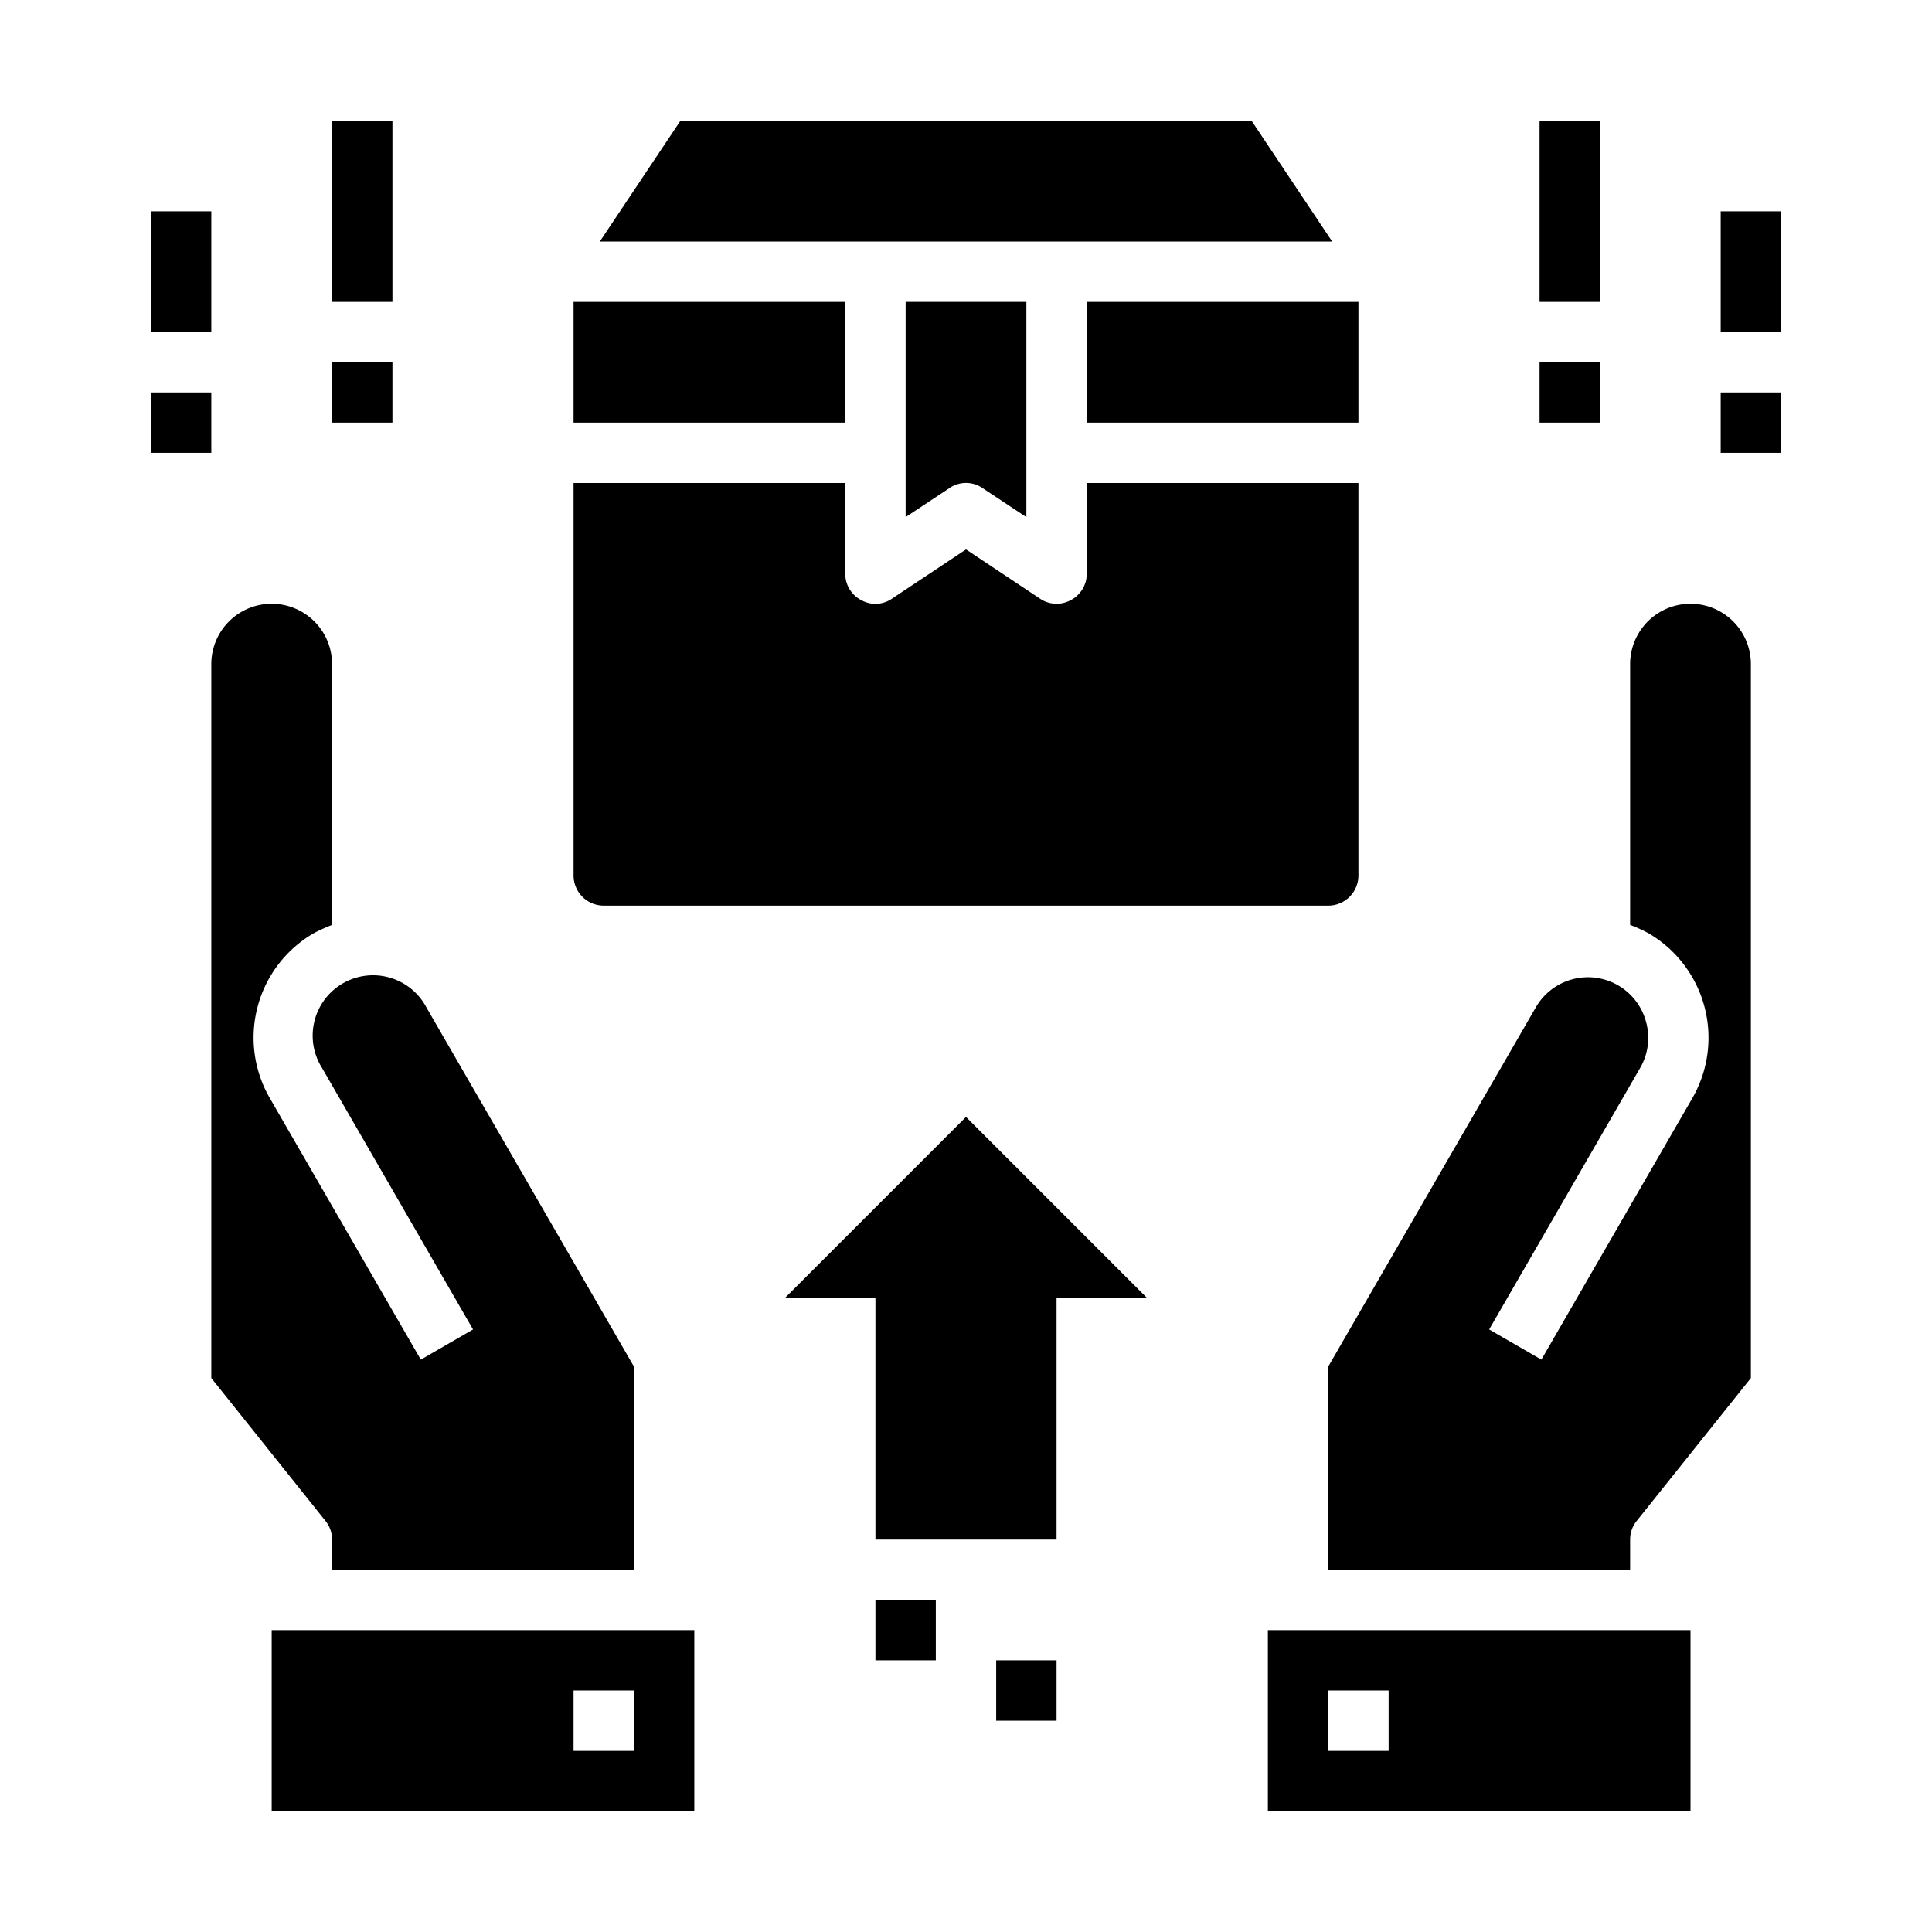 <svg xmlns="http://www.w3.org/2000/svg" viewBox="0 0 64 64" x="0px" y="0px"><g><polygon points="26 43 29 43 29 51 35 51 35 43 38 43 32 37 26 43"></polygon><polygon points="22.54 4 19.87 8 44.13 8 41.46 4 22.54 4"></polygon><rect x="36" y="10" width="9" height="4"></rect><path d="M31.45,16.17a.963.963,0,0,1,1.1,0l1.45.96V10H30v7.13Z"></path><path d="M19,29a1,1,0,0,0,1,1H44a1,1,0,0,0,1-1V16H36v3a.984.984,0,0,1-.53.88.977.977,0,0,1-1.02-.05L32,18.2l-2.45,1.63a.963.963,0,0,1-1.02.05A.984.984,0,0,1,28,19V16H19Z"></path><rect x="19" y="10" width="9" height="4"></rect><rect x="51" y="4" width="2" height="6"></rect><rect x="51" y="12" width="2" height="2"></rect><rect x="57" y="7" width="2" height="4"></rect><rect x="57" y="13" width="2" height="2"></rect><rect x="11" y="4" width="2" height="6"></rect><rect x="11" y="12" width="2" height="2"></rect><rect x="5" y="7" width="2" height="4"></rect><rect x="5" y="13" width="2" height="2"></rect><path d="M54.53,33.86a1.993,1.993,0,0,0-3.66-.48L44,45.27V52H54V51a.977.977,0,0,1,.22-.62L58,45.65V22a2,2,0,0,0-4,0v8.64a4.592,4.592,0,0,1,.6.27,4.008,4.008,0,0,1,1.46,5.47l-5,8.66-1.73-1,5-8.66A1.98,1.98,0,0,0,54.53,33.86Z"></path><path d="M42,60H56V54H42Zm2-4h2v2H44Z"></path><path d="M11,51v1H21V45.27L14.13,33.38a2,2,0,1,0-3.46,2l5,8.66-1.73,1-5-8.66a4,4,0,0,1,1.46-5.47,5.279,5.279,0,0,1,.6-.27V22a2,2,0,0,0-4,0V45.65l3.78,4.73A.977.977,0,0,1,11,51Z"></path><path d="M23,54H9v6H23Zm-2,4H19V56h2Z"></path><rect x="33" y="55" width="2" height="2"></rect><rect x="29" y="53" width="2" height="2"></rect></g></svg>